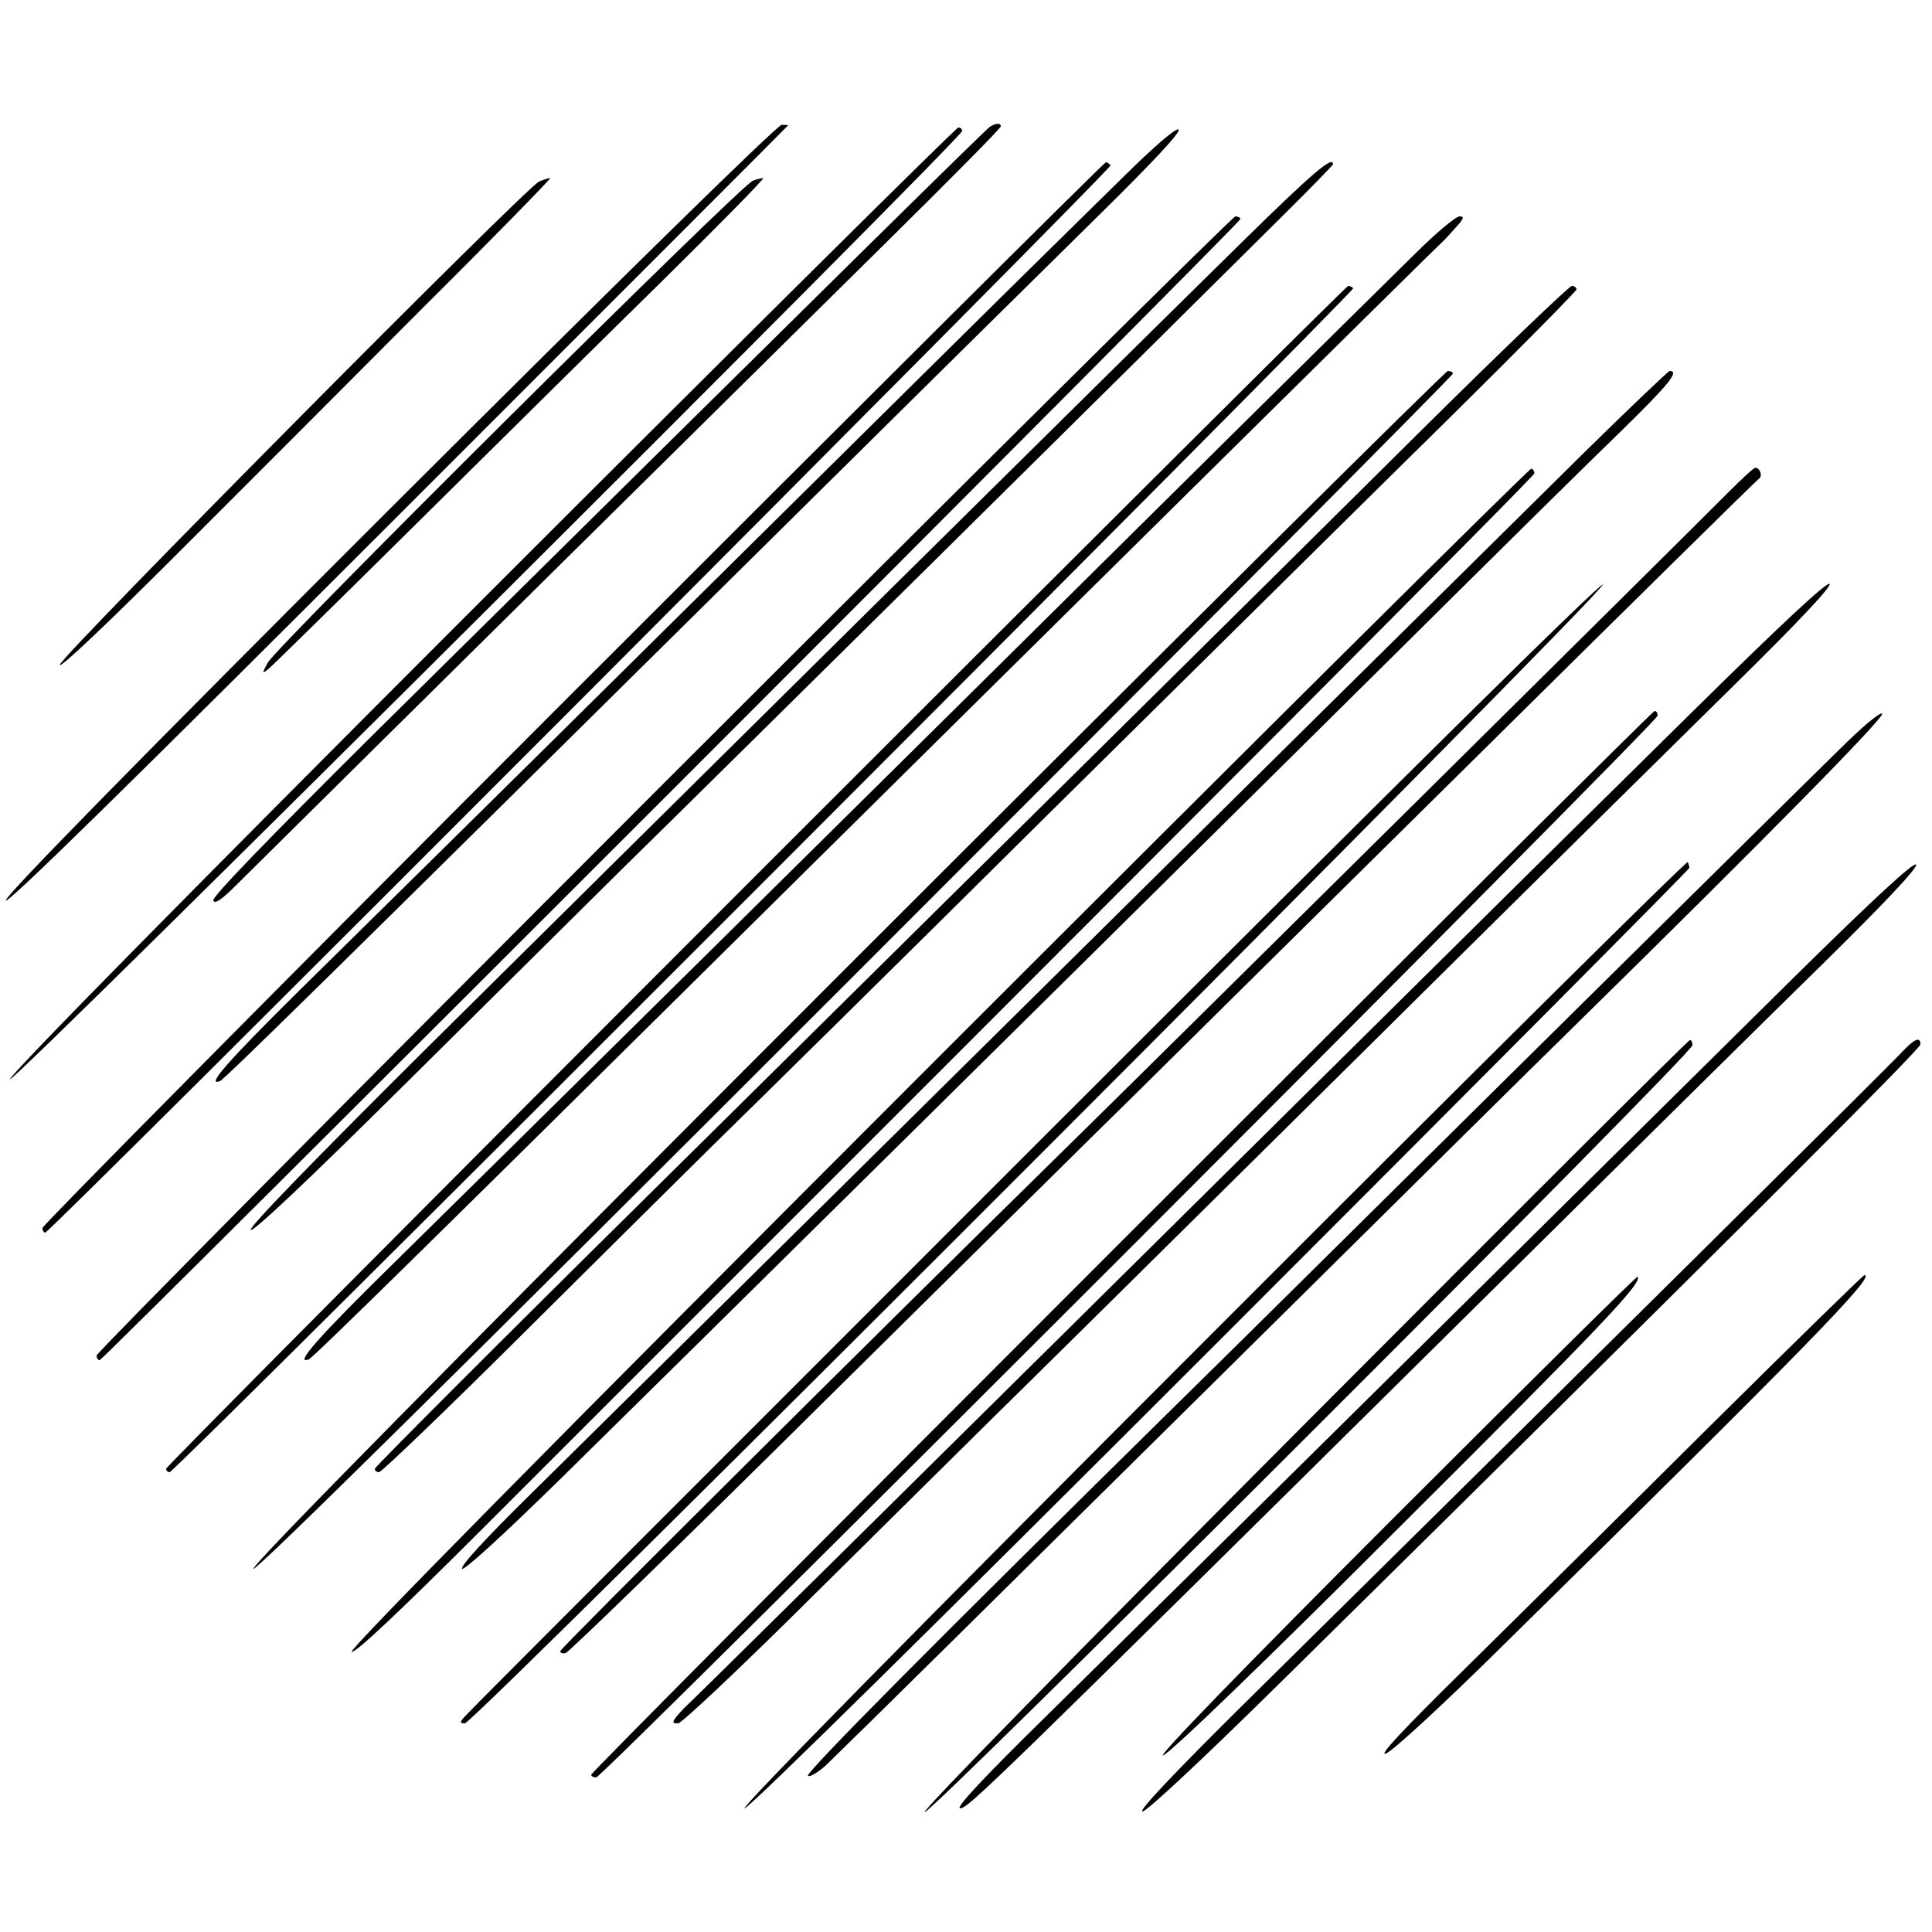 <?xml version="1.0" standalone="no"?>
<!DOCTYPE svg PUBLIC "-//W3C//DTD SVG 20010904//EN"
 "http://www.w3.org/TR/2001/REC-SVG-20010904/DTD/svg10.dtd">
<svg version="1.0" xmlns="http://www.w3.org/2000/svg"
 width="500pt" height="500pt" viewBox="0 0 500 500"
 preserveAspectRatio="xMidYMid meet">
<g transform="translate(0,500) scale(0.1,-0.1)"
fill="#000000" stroke="none">
<path d="M1012 3686 c-653 -652 -994 -1000 -997 -1016 -3 -17 323 303 1010
990 558 558 1015 1015 1015 1016 0 0 -8 1 -17 1 -11 0 -428 -409 -1011 -991z"/>
<path d="M2562 4672 c-12 -8 -371 -362 -1595 -1572 -270 -268 -418 -421 -415
-430 3 -11 21 1 60 40 343 340 1456 1440 1684 1665 162 160 294 293 294 298 0
9 -12 9 -28 -1z"/>
<path d="M1245 3445 c-759 -759 -1223 -1230 -1219 -1238 5 -14 2464 2436 2464
2454 0 5 -4 9 -10 9 -5 0 -561 -551 -1235 -1225z"/>
<path d="M2907 4542 c-73 -72 -211 -207 -307 -302 -96 -95 -499 -493 -895
-885 -396 -392 -816 -806 -933 -921 -183 -181 -240 -246 -203 -232 10 3 279
267 1350 1327 392 388 810 801 928 917 138 136 211 214 203 219 -7 4 -61 -42
-143 -123z"/>
<path d="M1482 3207 c-754 -754 -1372 -1378 -1372 -1385 0 -6 3 -12 7 -12 13
0 2762 2754 2757 2762 -3 4 -8 8 -12 8 -4 0 -625 -618 -1380 -1373z"/>
<path d="M3220 4379 c-260 -255 -1475 -1457 -2102 -2078 -307 -305 -475 -478
-469 -484 6 -6 150 130 403 381 216 214 470 466 564 559 173 169 1437 1419
1695 1676 77 76 139 140 139 142 0 23 -54 -23 -230 -196z"/>
<path d="M1395 4530 c-33 -14 -1232 -1223 -1240 -1250 -5 -15 116 99 312 295
176 176 465 465 642 643 178 177 319 322 315 321 -5 0 -18 -4 -29 -9z"/>
<path d="M1948 4532 c-34 -14 -1233 -1205 -1255 -1247 -16 -29 -15 -30 3 -15
10 8 182 177 382 375 200 198 485 480 635 627 150 148 268 268 262 267 -5 0
-18 -3 -27 -7z"/>
<path d="M1717 2972 c-807 -807 -1467 -1473 -1467 -1480 0 -6 3 -12 8 -12 9 0
2952 2943 2952 2953 0 4 -6 7 -13 7 -6 0 -672 -660 -1480 -1468z"/>
<path d="M3663 4344 c-54 -53 -276 -272 -493 -487 -966 -957 -1931 -1910
-2146 -2121 -201 -197 -264 -269 -225 -254 10 3 313 301 1077 1057 793 785
1856 1836 1863 1841 3 3 17 18 30 33 20 22 21 27 8 27 -9 0 -61 -43 -114 -96z"/>
<path d="M1956 2734 c-839 -839 -1526 -1530 -1526 -1535 0 -5 4 -9 9 -9 14 0
3070 3058 3063 3064 -3 4 -9 6 -13 6 -4 0 -694 -687 -1533 -1526z"/>
<path d="M3670 3878 c-424 -421 -925 -916 -1993 -1972 -389 -384 -707 -703
-707 -707 0 -5 5 -9 11 -9 6 0 170 157 363 349 193 192 416 413 496 492 80 78
474 466 875 864 402 397 873 863 1048 1035 174 172 317 317 317 321 0 5 -6 9
-12 9 -7 0 -186 -172 -398 -382z"/>
<path d="M2190 2495 c-1031 -1031 -1541 -1548 -1534 -1555 6 -6 524 505 1557
1538 851 851 1547 1550 1547 1555 0 4 -6 7 -13 7 -6 0 -707 -695 -1557 -1545z"/>
<path d="M4100 3829 c-118 -117 -422 -417 -676 -668 -731 -723 -1852 -1832
-2053 -2030 -114 -112 -181 -185 -175 -191 5 -5 104 85 259 237 291 286 1440
1421 2119 2094 259 257 537 532 619 611 128 125 154 158 128 158 -3 0 -103
-95 -221 -211z"/>
<path d="M2426 2261 c-1017 -1017 -1524 -1531 -1516 -1536 8 -5 123 103 336
316 1883 1882 2724 2726 2725 2734 0 5 -3 11 -8 12 -4 2 -696 -685 -1537
-1526z"/>
<path d="M4470 3723 c-94 -95 -1490 -1477 -1695 -1678 -540 -530 -1325 -1311
-1325 -1318 0 -5 6 -7 14 -5 8 2 308 293 666 648 359 355 727 719 819 809 91
90 487 482 880 870 392 388 718 709 723 712 11 7 2 30 -10 28 -4 0 -36 -30
-72 -66z"/>
<path d="M2685 2042 c-803 -803 -1469 -1469 -1479 -1481 -17 -18 -17 -21 -3
-21 24 0 2949 2927 2945 2947 -2 10 -548 -530 -1463 -1445z"/>
<path d="M4385 3163 c-187 -184 -527 -520 -756 -747 -1375 -1361 -1852 -1832
-1858 -1836 -3 -3 -12 -13 -20 -22 -12 -16 -11 -18 4 -18 9 0 166 148 348 329
183 181 427 423 542 536 116 114 518 512 894 884 375 372 801 792 944 933 172
169 258 261 252 267 -7 6 -127 -106 -350 -326z"/>
<path d="M2902 1787 c-754 -754 -1372 -1375 -1372 -1380 0 -4 6 -7 13 -7 16 0
2747 2731 2747 2748 0 6 -3 12 -8 12 -4 0 -625 -618 -1380 -1373z"/>
<path d="M4758 3058 c-58 -56 -426 -421 -819 -809 -393 -389 -788 -780 -879
-869 -637 -627 -978 -970 -969 -976 6 -3 26 9 46 27 94 91 423 416 1078 1064
396 392 785 777 865 855 485 476 799 795 791 803 -5 5 -52 -34 -113 -95z"/>
<path d="M3137 1549 c-768 -768 -1222 -1229 -1210 -1229 11 0 487 469 1232
1214 667 667 1213 1216 1213 1220 0 4 -2 10 -4 15 -2 5 -556 -544 -1231 -1220z"/>
<path d="M4640 2468 c-173 -171 -622 -615 -998 -987 -376 -372 -795 -785 -930
-918 -169 -166 -241 -243 -227 -243 21 1 69 47 1290 1255 396 392 825 816 954
942 148 146 232 235 230 245 -3 11 -109 -87 -319 -294z"/>
<path d="M3370 1308 c-581 -583 -988 -998 -977 -998 21 0 1987 1963 1987 1985
0 8 -3 14 -7 13 -5 -1 -456 -451 -1003 -1000z"/>
<path d="M4923 2278 c-26 -29 -839 -834 -1703 -1687 -185 -183 -277 -281 -263
-279 13 2 156 136 350 327 1141 1125 1663 1646 1663 1658 0 21 -15 15 -47 -19z"/>
<path d="M3610 1075 c-400 -400 -615 -622 -600 -618 15 3 259 238 613 592 521
519 629 632 615 647 -2 2 -285 -278 -628 -621z"/>
<path d="M4429 1313 c-215 -214 -499 -495 -632 -626 -168 -165 -232 -234 -210
-225 18 7 146 125 295 272 798 785 974 966 943 966 -3 0 -181 -174 -396 -387z"/>
</g>
</svg>
